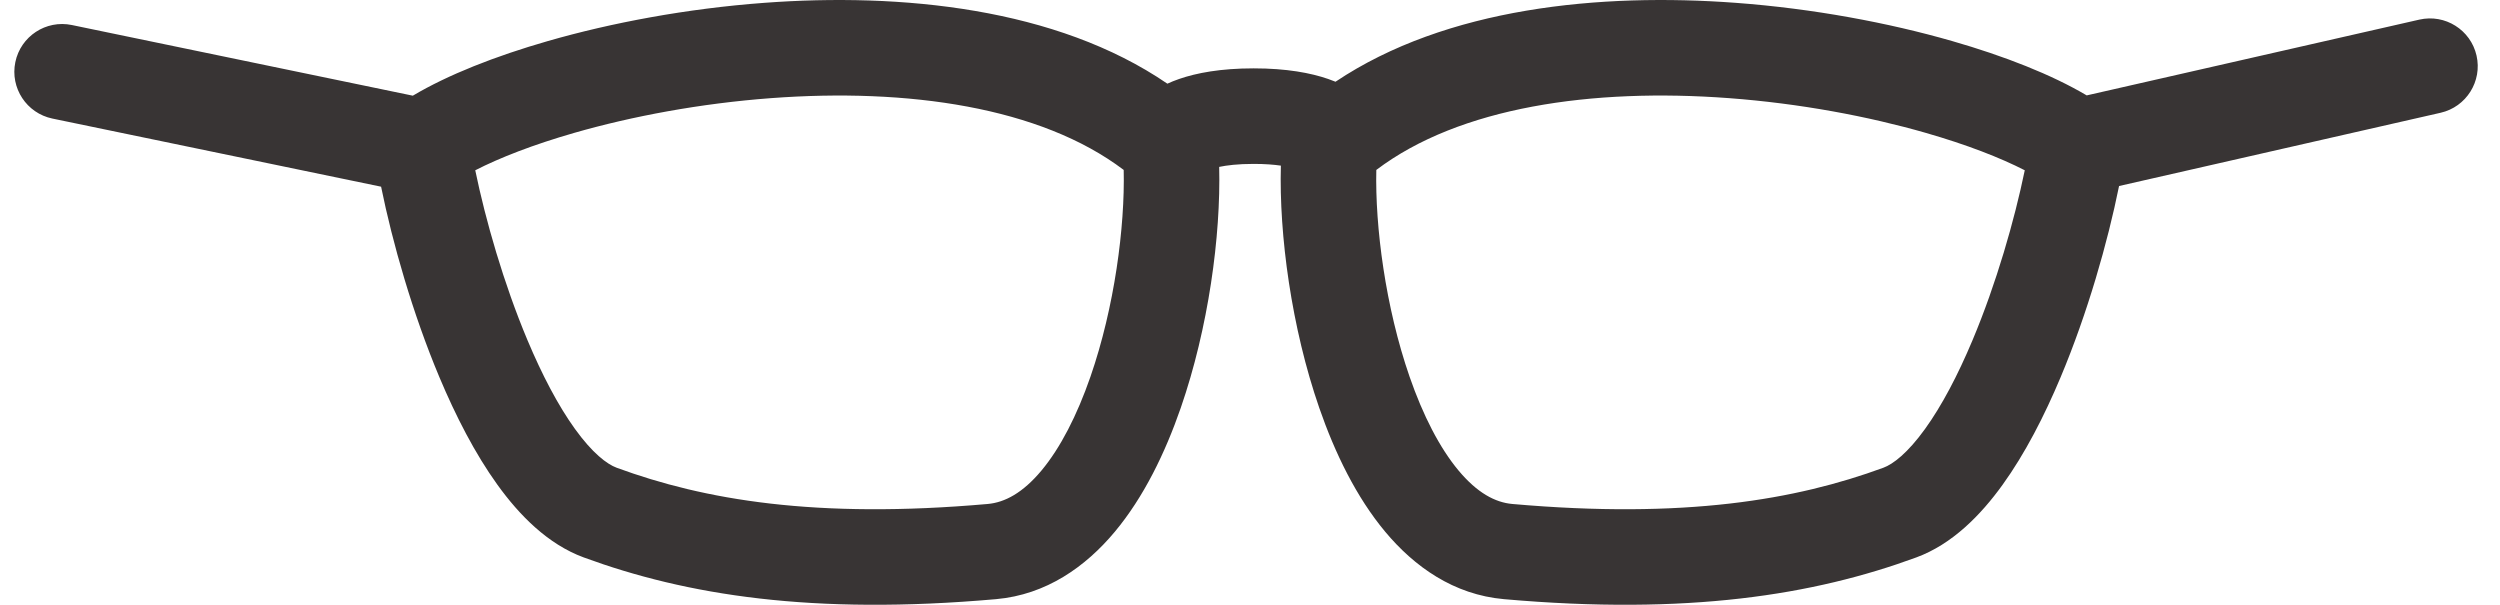 <svg width="157" height="38" viewBox="0 0 157 38" fill="none" xmlns="http://www.w3.org/2000/svg">
<path fill-rule="evenodd" clip-rule="evenodd" d="M127.155 10.694C126.51 13.818 125.374 17.797 123.874 21.366C122.957 23.551 121.946 25.478 120.894 26.936C119.802 28.451 118.888 29.149 118.275 29.374C112.793 31.389 105.778 32.603 94.976 31.65C93.894 31.555 92.766 30.949 91.597 29.549C90.413 28.131 89.364 26.091 88.52 23.653C87.007 19.286 86.35 14.236 86.433 10.672C91.655 6.716 100.005 5.523 108.576 6.163C113.025 6.494 117.328 7.307 120.931 8.342C123.525 9.087 125.638 9.914 127.155 10.694ZM131.045 5.991C128.85 4.69 125.878 3.521 122.588 2.576C118.594 1.428 113.886 0.542 109.022 0.179C100.509 -0.456 90.834 0.468 83.87 5.133C83.725 5.074 83.57 5.015 83.406 4.958C82.317 4.582 80.804 4.293 78.729 4.293C76.655 4.293 75.142 4.582 74.053 4.958C73.778 5.053 73.531 5.153 73.311 5.255C66.335 0.484 56.566 -0.461 47.979 0.179C43.115 0.542 38.407 1.428 34.414 2.576C31.108 3.525 28.123 4.701 25.926 6.009L4.51 1.571C2.887 1.235 1.3 2.278 0.963 3.9C0.627 5.522 1.67 7.11 3.292 7.446L23.933 11.724C24.648 15.247 25.91 19.678 27.596 23.691C28.614 26.115 29.83 28.489 31.241 30.446C32.611 32.346 34.394 34.174 36.657 35.006C43.098 37.373 51.019 38.644 62.553 37.627C65.709 37.348 68.182 35.585 70.011 33.394C71.825 31.221 73.171 28.446 74.151 25.616C75.89 20.595 76.672 14.818 76.565 10.481C77.033 10.383 77.735 10.293 78.729 10.293C79.442 10.293 80.005 10.339 80.439 10.402C80.32 14.748 81.1 20.564 82.85 25.616C83.83 28.446 85.176 31.221 86.991 33.394C88.82 35.585 91.293 37.348 94.448 37.627C105.983 38.644 113.903 37.373 120.344 35.006C122.607 34.174 124.391 32.346 125.761 30.446C127.172 28.489 128.388 26.115 129.406 23.691C131.099 19.662 132.364 15.211 133.077 11.682L153.268 7.082C154.884 6.714 155.895 5.106 155.527 3.491C155.159 1.875 153.551 0.864 151.936 1.232L131.045 5.991ZM29.846 10.694C30.491 13.818 31.627 17.797 33.127 21.366C34.045 23.551 35.056 25.478 36.107 26.936C37.2 28.451 38.113 29.149 38.727 29.374C44.209 31.389 51.224 32.603 62.026 31.65C63.107 31.555 64.236 30.949 65.405 29.549C66.589 28.131 67.637 26.091 68.482 23.653C69.994 19.286 70.651 14.236 70.568 10.672C65.346 6.716 56.996 5.523 48.425 6.163C43.977 6.494 39.674 7.307 36.07 8.342C33.476 9.087 31.363 9.914 29.846 10.694Z" fill="#383434"/>
</svg>
